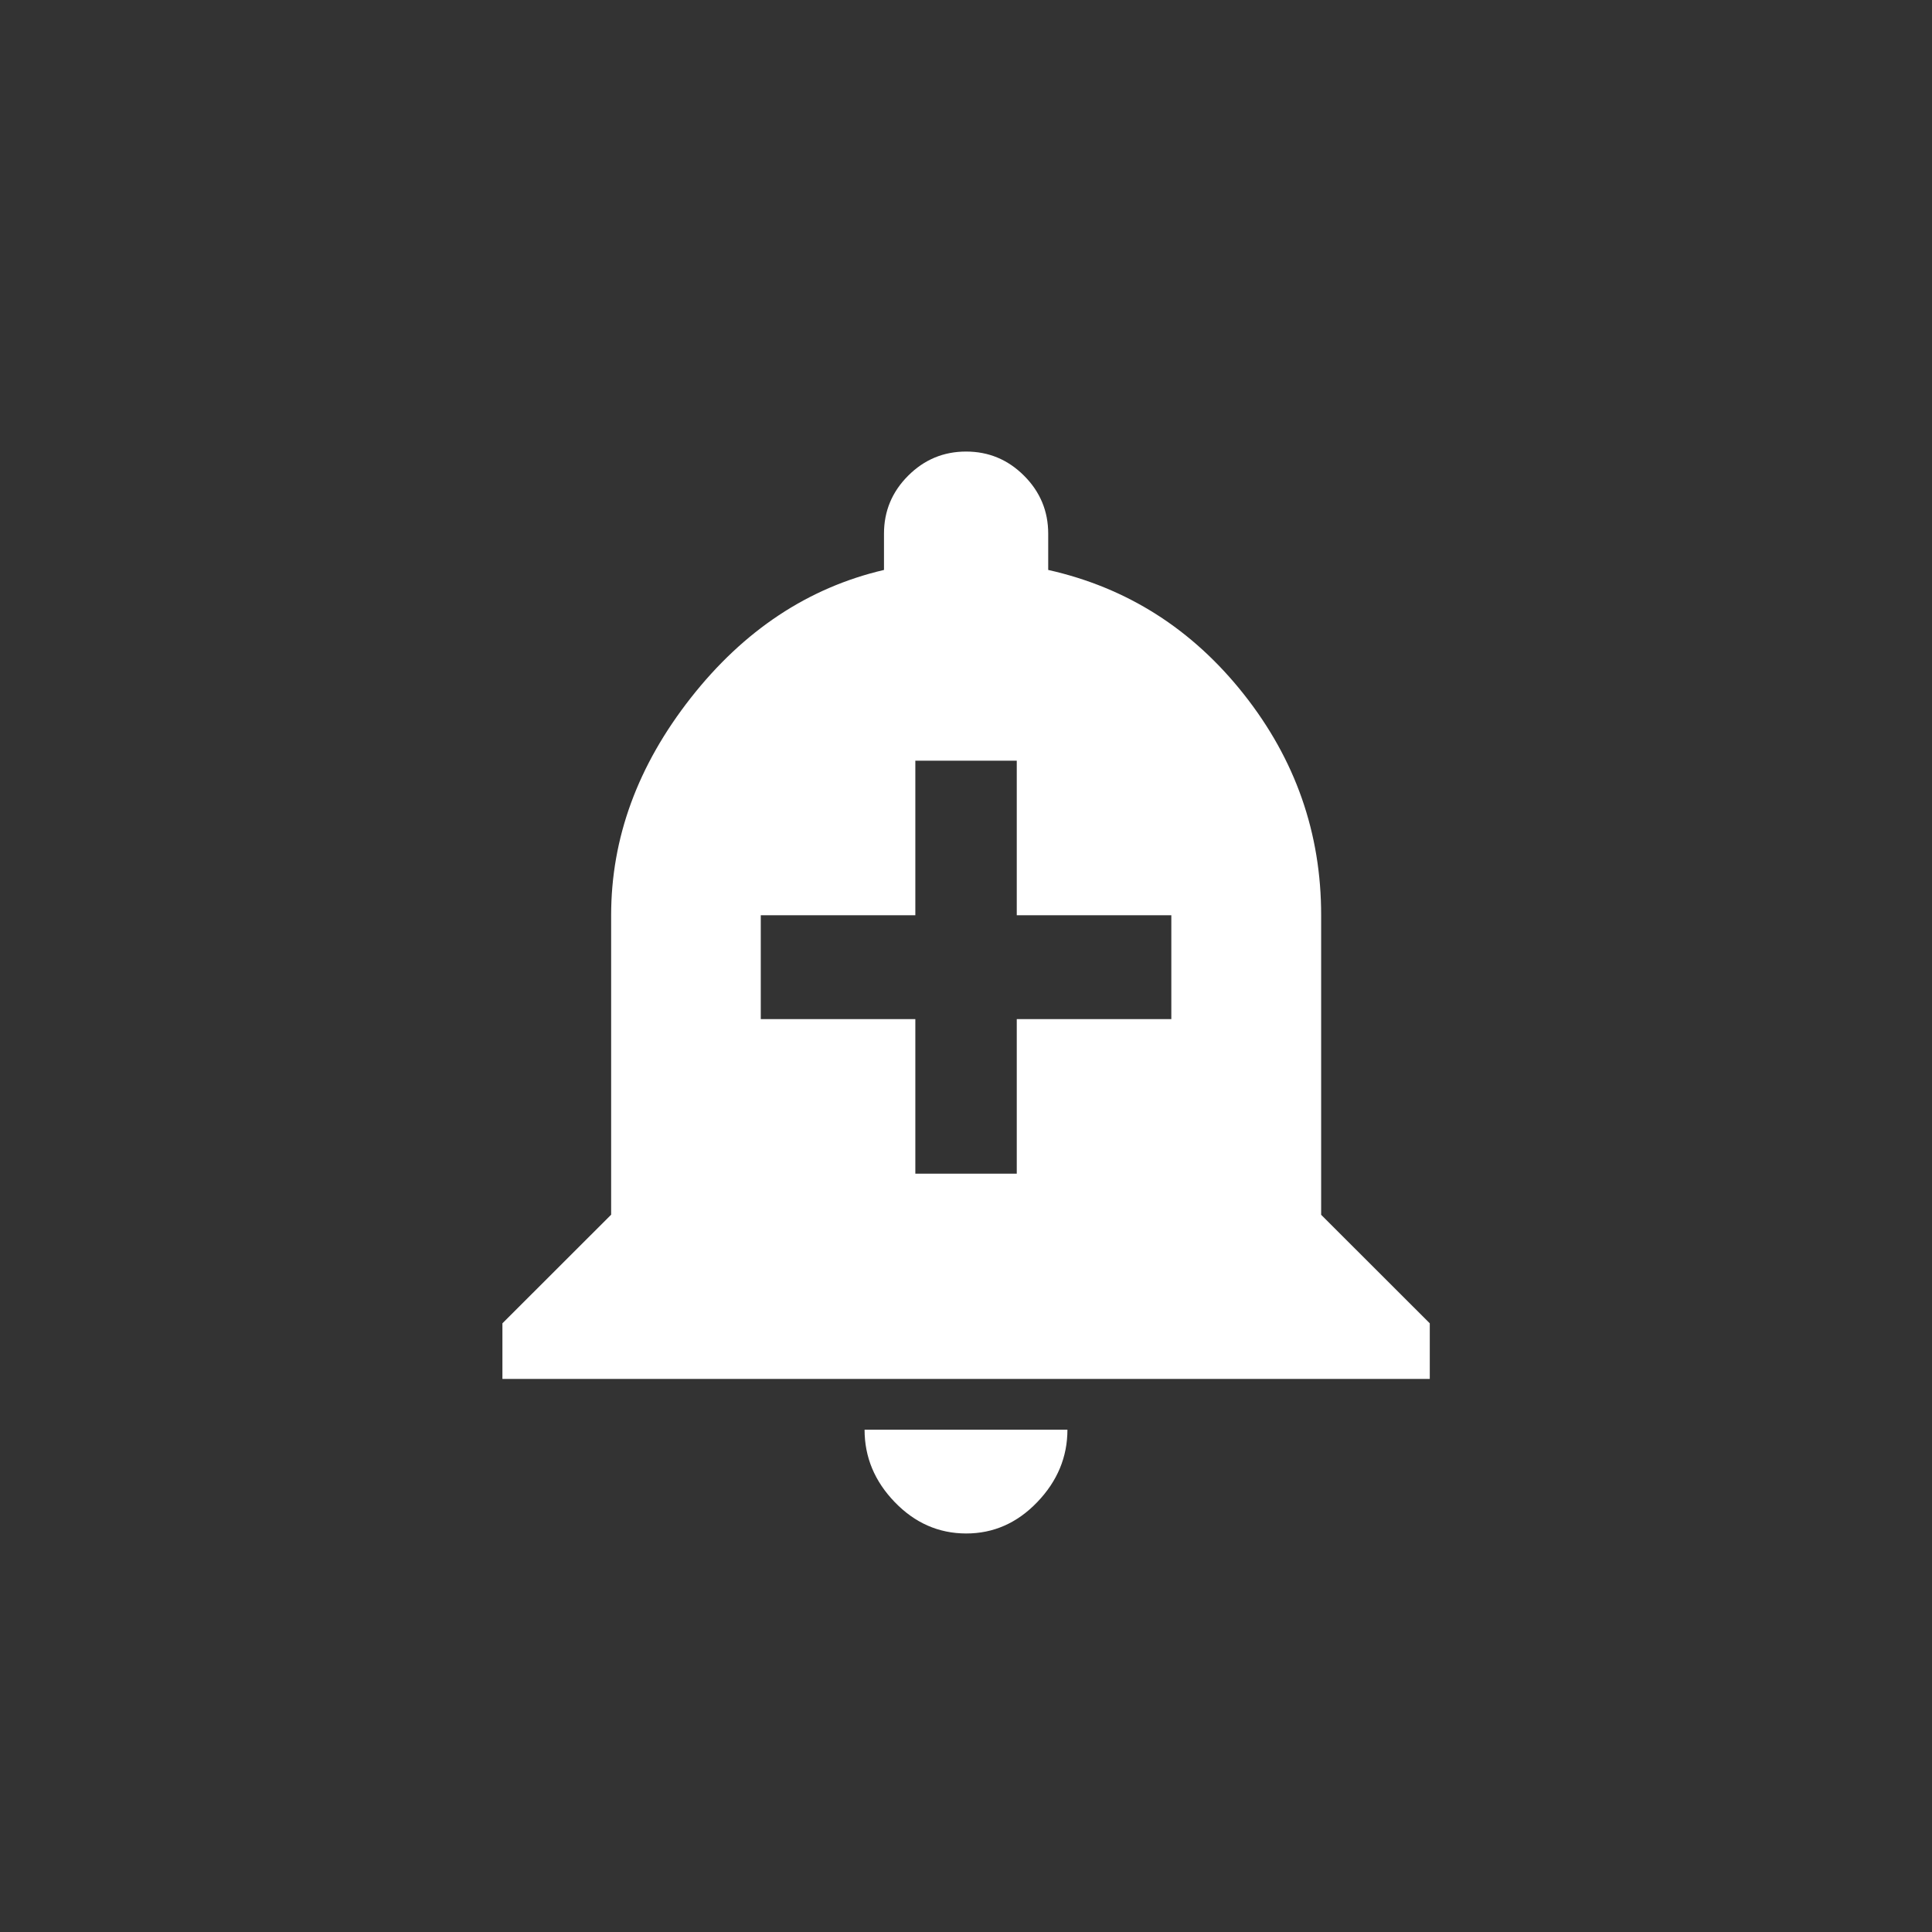 <!-- Generated by IcoMoon.io -->
<svg version="1.1" xmlns="http://www.w3.org/2000/svg" width="40" height="40" viewBox="0 0 40 40">
<rect x="0" y="0" width="40" height="40" fill="#333333" stroke="none"/>
<title>mt-add_alert</title>
<path fill="#fff" d="M24.251 21.1v-2.151h-3.2v-3.2h-2.1v3.2h-3.2v2.151h3.2v3.2h2.1v-3.2h3.2zM27.351 25.149l2.251 2.249v1.151h-19.2v-1.151l2.251-2.249v-6.2q0-2.4 1.649-4.5t4-2.649v-0.751q0-0.7 0.5-1.2t1.2-0.5 1.2 0.5 0.5 1.2v0.751q2.449 0.549 4.051 2.575t1.6 4.575v6.2zM17.9 29.6h4.2q0 0.849-0.625 1.5t-1.475 0.649-1.475-0.649-0.625-1.5z"></path>
</svg>
